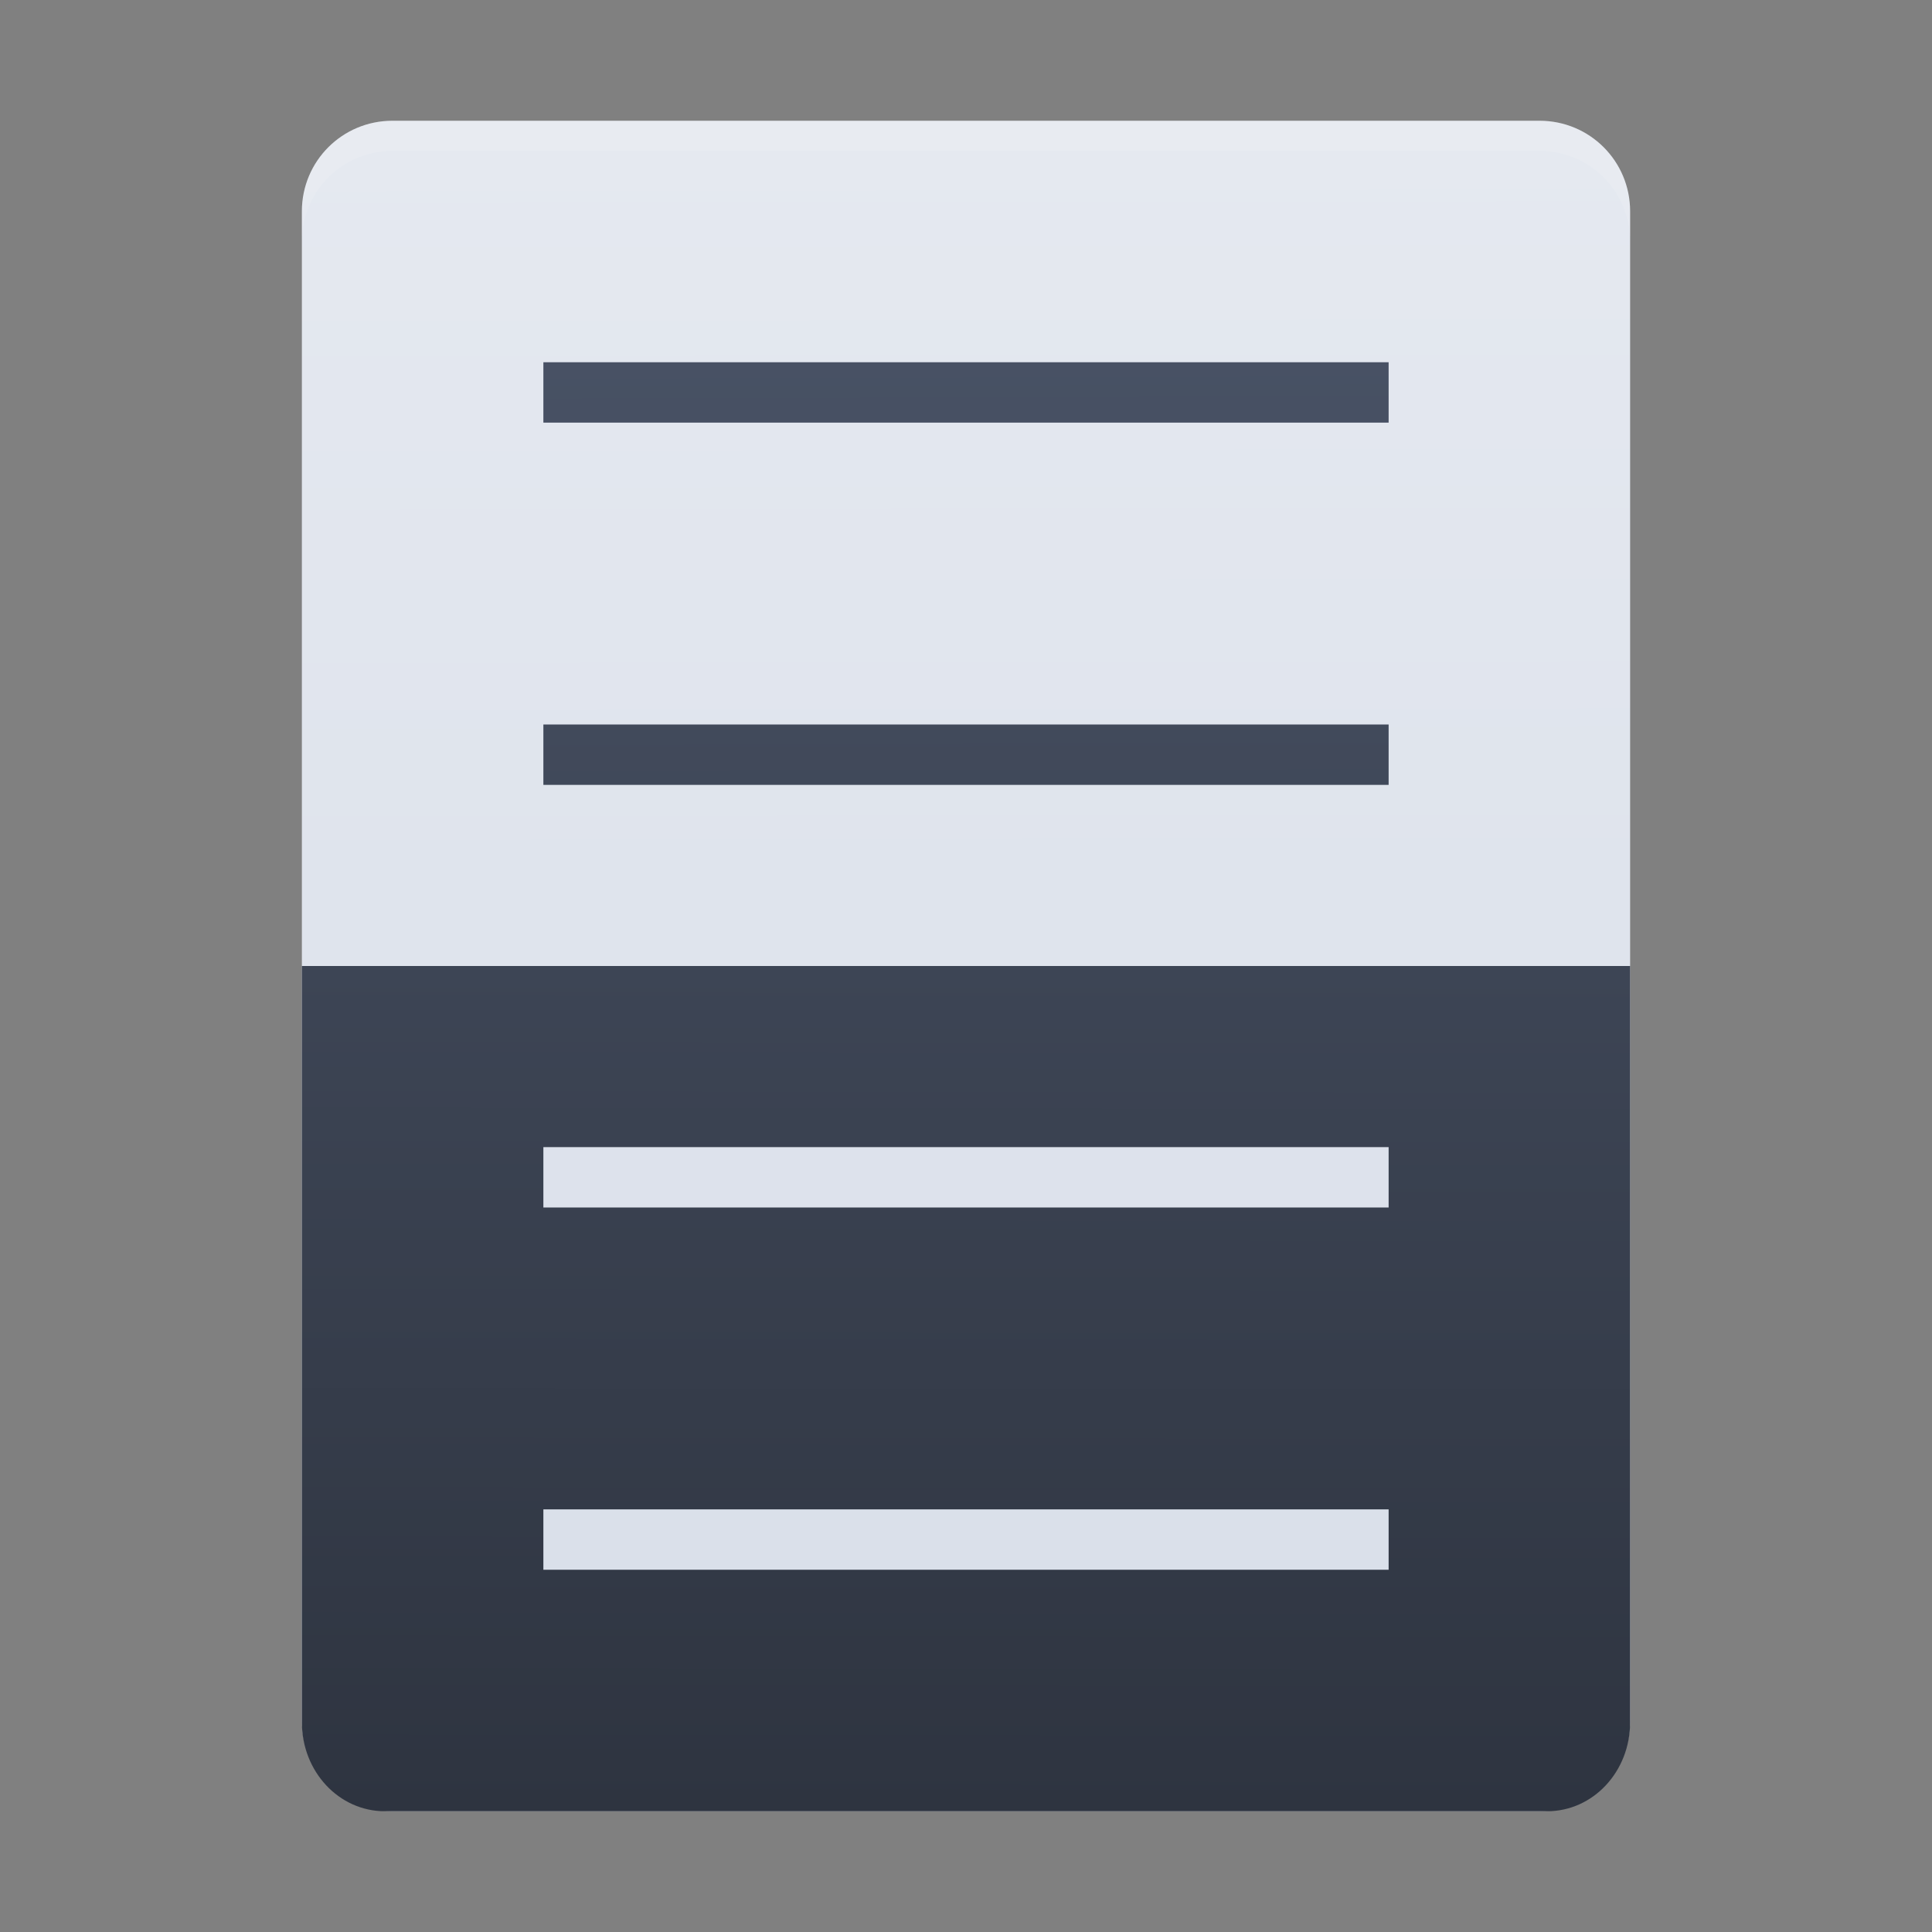 <?xml version="1.0" encoding="UTF-8" standalone="no"?>
<svg
   width="64"
   height="64"
   version="1"
   id="svg26"
   sodipodi:docname="kdiff3.svg"
   inkscape:version="1.1.2 (1:1.1+202202050950+0a00cf5339)"
   xmlns:inkscape="http://www.inkscape.org/namespaces/inkscape"
   xmlns:sodipodi="http://sodipodi.sourceforge.net/DTD/sodipodi-0.dtd"
   xmlns:xlink="http://www.w3.org/1999/xlink"
   xmlns="http://www.w3.org/2000/svg"
   xmlns:svg="http://www.w3.org/2000/svg">
  <rect width="100%" height="100%" fill="#808080" stroke="none"/>
  <defs
     id="defs30">
    <linearGradient
       inkscape:collect="always"
       id="linearGradient2231">
      <stop
         style="stop-color:#d8dee9;stop-opacity:1"
         offset="0"
         id="stop2227" />
      <stop
         style="stop-color:#e5e9f0;stop-opacity:1"
         offset="1"
         id="stop2229" />
    </linearGradient>
    <linearGradient
       inkscape:collect="always"
       id="linearGradient1197">
      <stop
         style="stop-color:#2e3440;stop-opacity:1"
         offset="0"
         id="stop1193" />
      <stop
         style="stop-color:#4c566a;stop-opacity:1"
         offset="1"
         id="stop1195" />
    </linearGradient>
    <linearGradient
       inkscape:collect="always"
       xlink:href="#linearGradient1197"
       id="linearGradient981"
       x1="32.226"
       y1="59.944"
       x2="32.294"
       y2="4.2"
       gradientUnits="userSpaceOnUse" />
    <linearGradient
       inkscape:collect="always"
       xlink:href="#linearGradient1197"
       id="linearGradient841"
       x1="16.238"
       y1="28.946"
       x2="16.161"
       y2="1.071"
       gradientUnits="userSpaceOnUse" />
    <linearGradient
       inkscape:collect="always"
       xlink:href="#linearGradient2231"
       id="linearGradient2233"
       x1="32.959"
       y1="60.024"
       x2="32.871"
       y2="4.151"
       gradientUnits="userSpaceOnUse" />
    <linearGradient
       inkscape:collect="always"
       xlink:href="#linearGradient2231"
       id="linearGradient846"
       x1="16.022"
       y1="16.05"
       x2="15.957"
       y2="-11.901"
       gradientUnits="userSpaceOnUse" />
  </defs>
  <sodipodi:namedview
     id="namedview28"
     pagecolor="#505050"
     bordercolor="#eeeeee"
     borderopacity="1"
     inkscape:pageshadow="0"
     inkscape:pageopacity="0"
     inkscape:pagecheckerboard="0"
     showgrid="false"
     inkscape:zoom="12.984375"
     inkscape:cx="32"
     inkscape:cy="31.961492"
     inkscape:window-width="2560"
     inkscape:window-height="1358"
     inkscape:window-x="0"
     inkscape:window-y="0"
     inkscape:window-maximized="1"
     inkscape:current-layer="svg26" />
  <path
     style="fill:url(#linearGradient2233);fill-opacity:1"
     d="M 54,57 54,7 C 54,5.338 52.662,4 51,4 L 13,4 c -1.662,0 -3,1.338 -3,3 l 0,50 c 0,1.662 1.338,3 3,3 l 38,0 c 1.662,0 3,-1.338 3,-3 z"
     id="path4" />
  <path
     style="opacity:0.1;fill:#ffffff"
     d="M 13 4 C 11.338 4 10 5.338 10 7 L 10 8 C 10 6.338 11.338 5 13 5 L 51 5 C 52.662 5 54 6.338 54 8 L 54 7 C 54 5.338 52.662 4 51 4 L 13 4 z"
     id="path6" />
  <path
     style="opacity:1;fill:url(#linearGradient981);fill-opacity:1"
     d="M 51.25,60 C 52.774,60 54,58.686 54,57.052 L 54,32 10,32 10,57.052 C 10,58.686 11.226,60 12.75,60 Z"
     id="path8" />
  <g
     style="fill:url(#linearGradient841);fill-opacity:1"
     transform="matrix(2,0,0,2,0,2)"
     id="g16">
    <path
       d="M 9,5 23,5 23,6 9,6 Z"
       id="path10"
       style="fill:url(#linearGradient841);fill-opacity:1.0" />
    <path
       d="M 9,8 23,8 23,9 9,9 Z"
       id="path12"
       style="fill:url(#linearGradient841);fill-opacity:1.0" />
    <path
       d="m 9,11 14,0 0,1 -14,0 z"
       id="path14"
       style="fill:url(#linearGradient841);fill-opacity:1.0" />
  </g>
  <g
     style="fill:url(#linearGradient846);fill-opacity:1"
     transform="matrix(2,0,0,2,0,28)"
     id="g24">
    <path
       d="M 9,5 23,5 23,6 9,6 Z"
       id="path18"
       style="fill:url(#linearGradient846);fill-opacity:1.0" />
    <path
       d="M 9,8 23,8 23,9 9,9 Z"
       id="path20"
       style="fill:url(#linearGradient846);fill-opacity:1.0" />
    <path
       d="m 9,11 14,0 0,1 -14,0 z"
       id="path22"
       style="fill:url(#linearGradient846);fill-opacity:1.0" />
  </g>
</svg>
